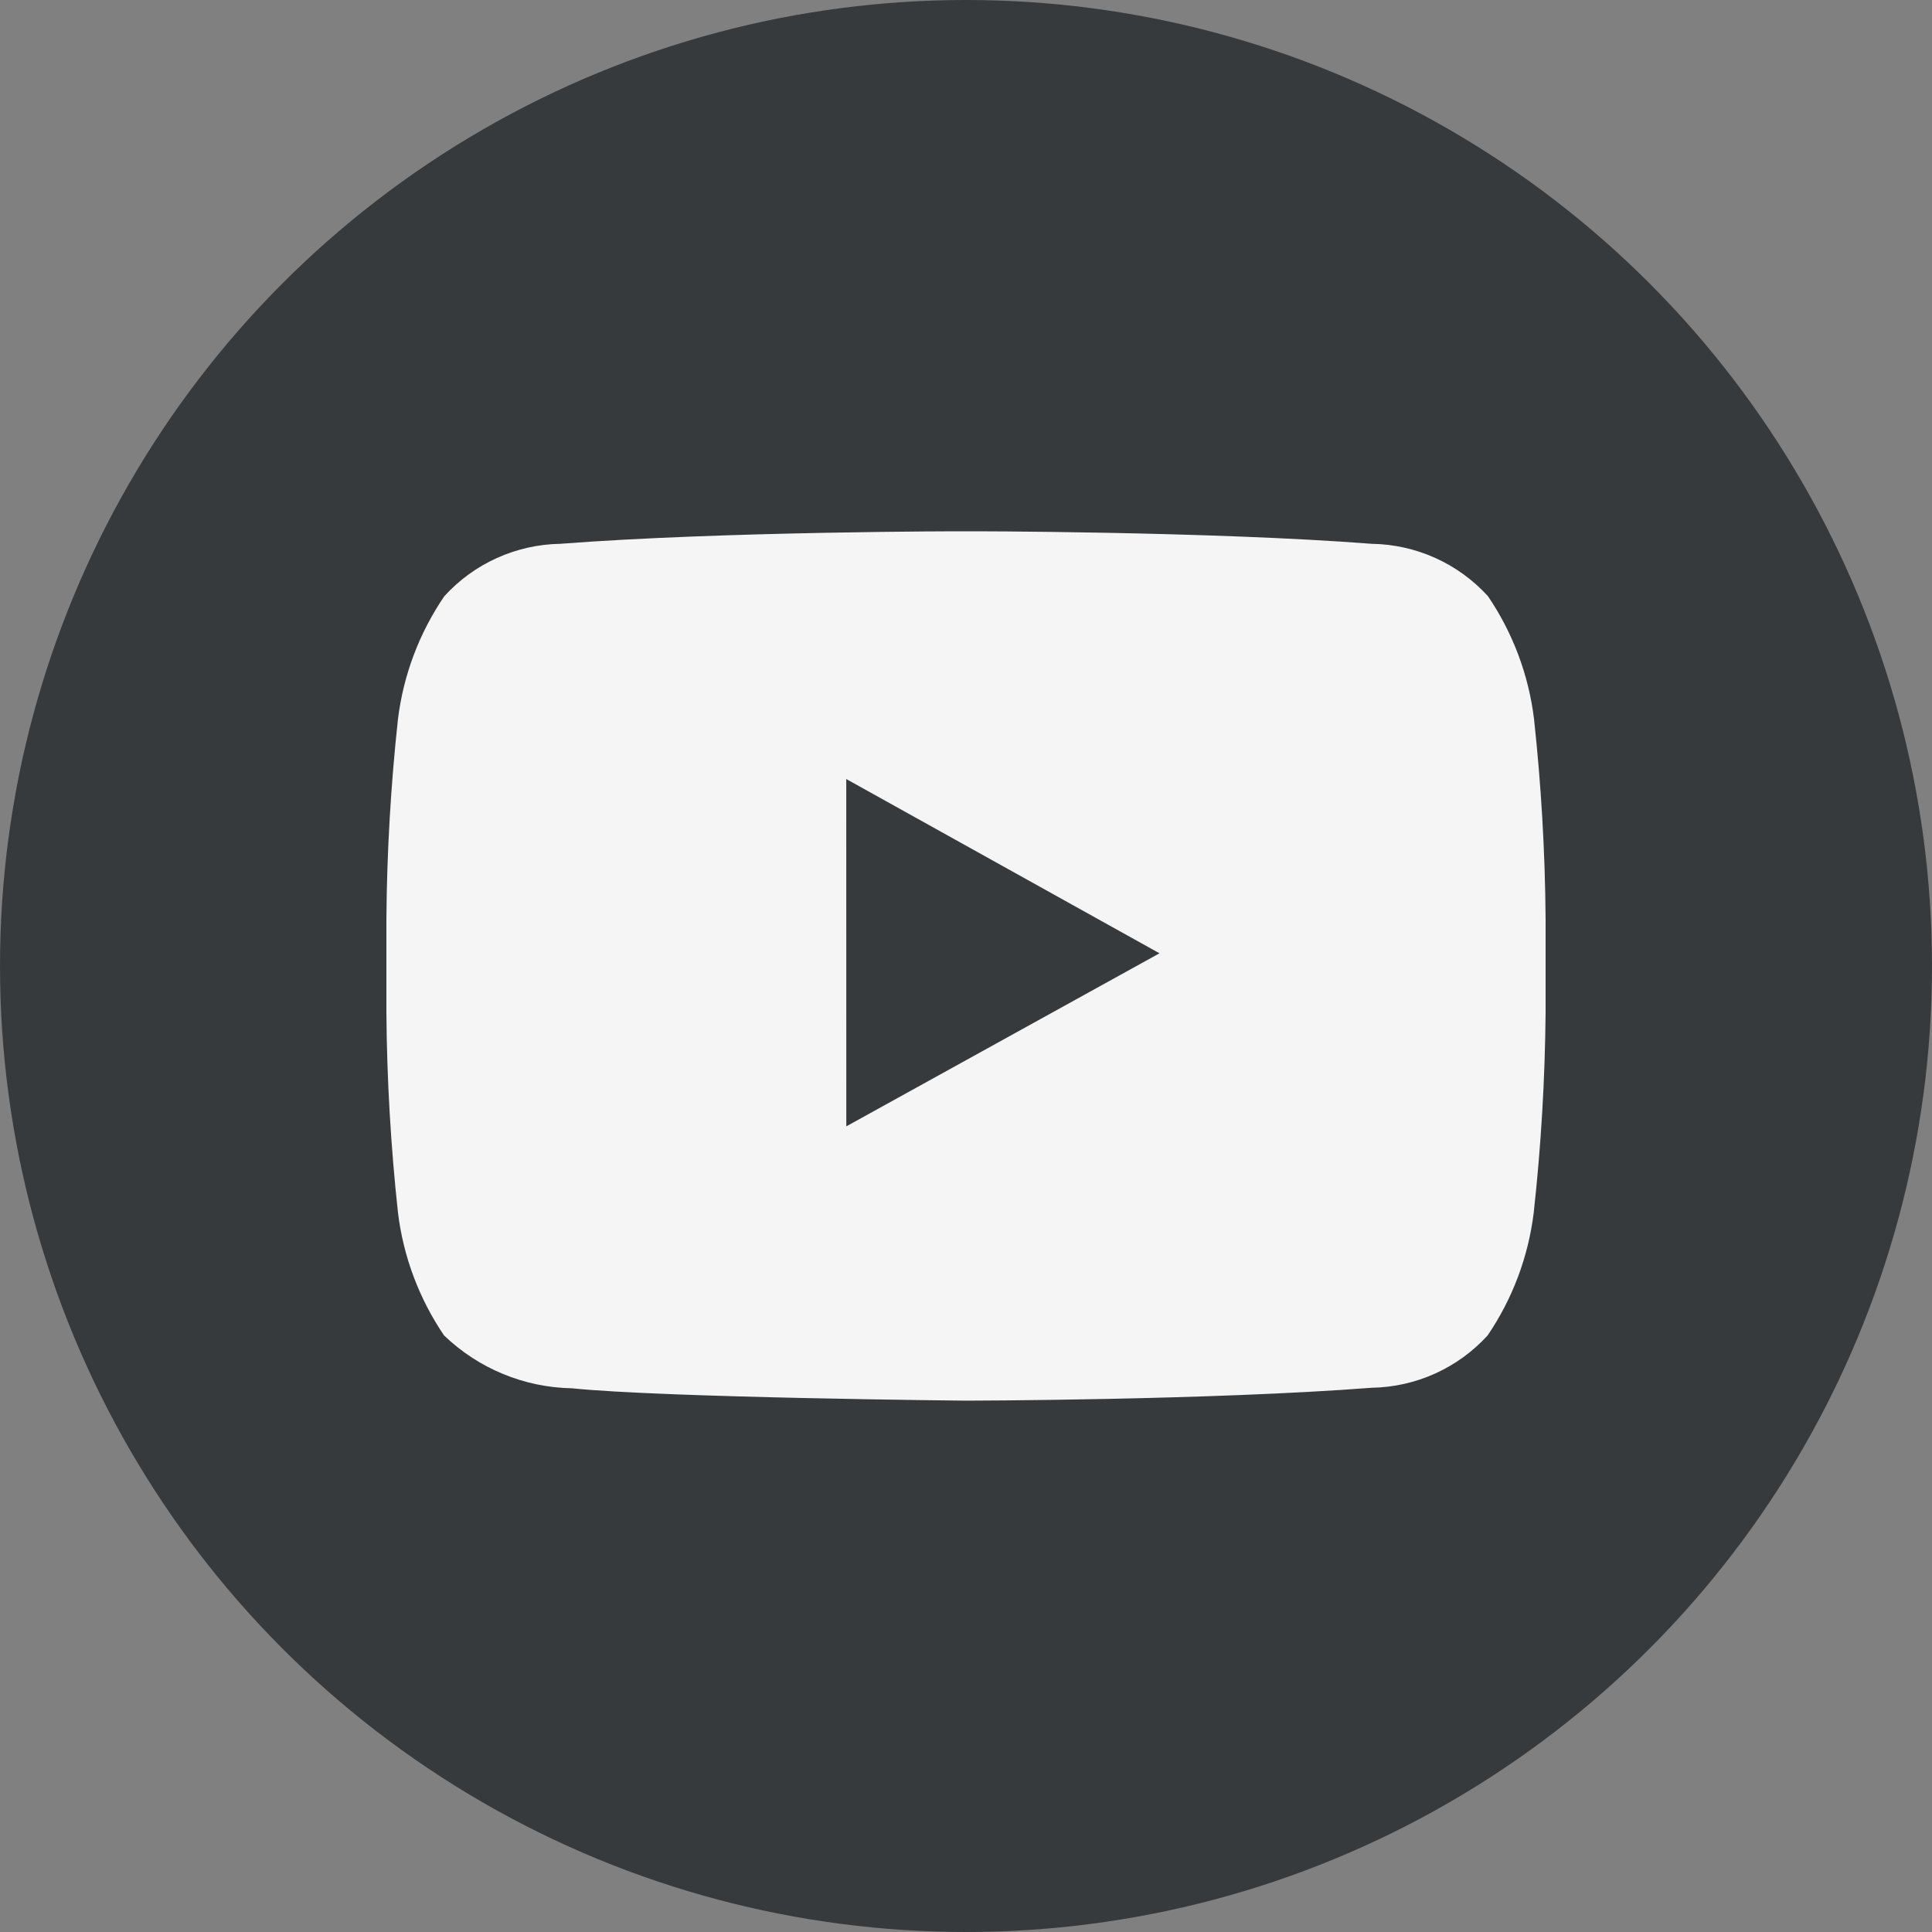 <svg xmlns="http://www.w3.org/2000/svg" width="40" height="40" viewBox="0 0 40 40">
    <rect x="0" y="0" width="40" height="40" fill="#808080" stroke="none"/>
    <defs>
        <clipPath id="ril35jan2a">
            <path data-name="패스 11954" d="m9.521 5.13 6.485 3.608-6.484 3.583zM11.995 0S6.957 0 3.6.26a3.32 3.32 0 0 0-2.4 1.084 5.762 5.762 0 0 0-.96 2.54A41.233 41.233 0 0 0 0 8.026v1.942a41.233 41.233 0 0 0 .24 4.142 5.762 5.762 0 0 0 .954 2.54 3.921 3.921 0 0 0 2.646 1.094C5.76 17.94 12 18 12 18s5.043-.008 8.4-.267a3.319 3.319 0 0 0 2.4-1.084 5.765 5.765 0 0 0 .954-2.54A41.294 41.294 0 0 0 24 9.968V8.026a41.294 41.294 0 0 0-.24-4.142 5.765 5.765 0 0 0-.954-2.54A3.319 3.319 0 0 0 20.4.26C17.043 0 12.005 0 12.005 0z" transform="translate(0 -.001)" style="fill:#f5f5f5"/>
        </clipPath>
    </defs>
    <g transform="translate(-1786 -3400)">
        <circle data-name="타원 33" cx="20" cy="20" r="20" transform="translate(1786 3400)" style="fill:#373a3c"/>
        <g data-name="그룹 2883" transform="translate(1794 3411)" style="clip-path:url(#ril35jan2a)">
            <path data-name="사각형 12124" style="fill:#f5f5f5" d="M0 0h24v18H0z"/>
        </g>
    </g>
</svg>
